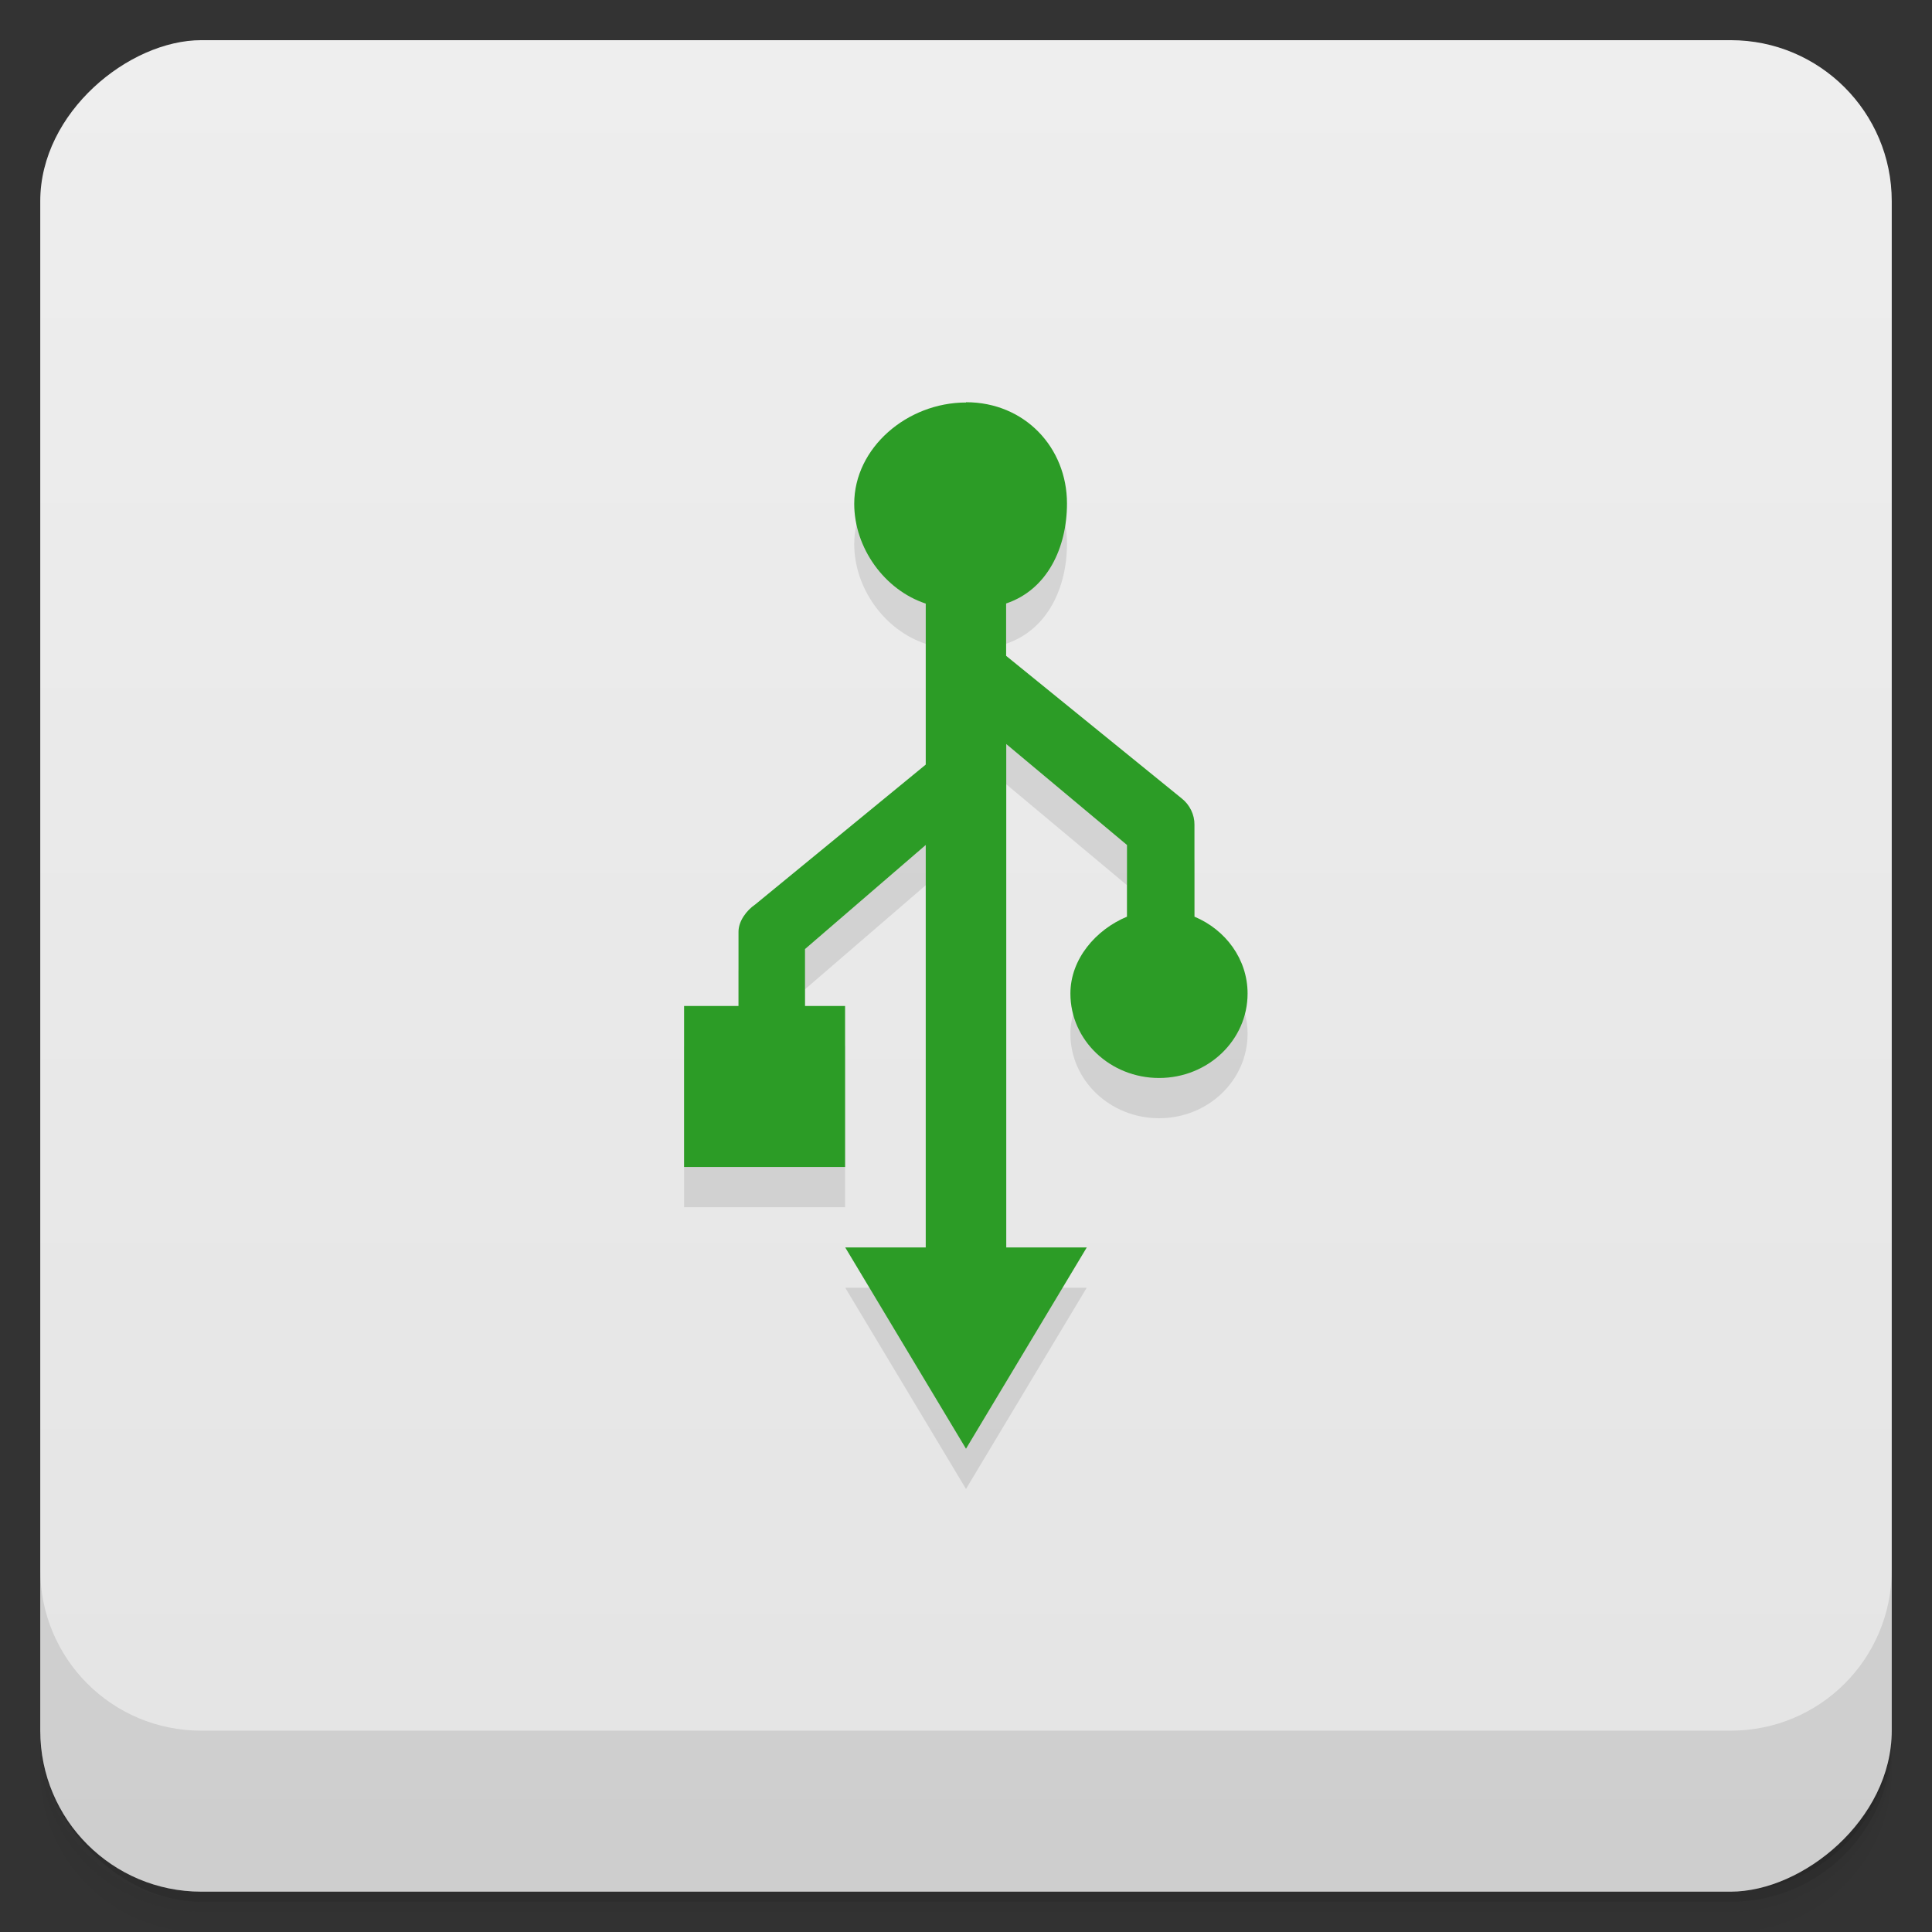 <svg viewBox="0 0 48 48"><rect x="0" y="0" width="48" height="48" fill="#333333" stroke="none"/><defs><linearGradient id="linearGradient3764" x1="1" x2="47" gradientUnits="userSpaceOnUse" gradientTransform="translate(-47.998,0.002)"><stop stop-color="#e4e4e4" stop-opacity="1"/><stop offset="1" stop-color="#eee" stop-opacity="1"/></linearGradient><clipPath id="clipPath-568250843"><g transform="translate(0,-1004.362)"><rect rx="4" y="1005.36" x="1" height="46" width="46" fill="#1890d0"/></g></clipPath><clipPath id="clipPath-586103421"><g transform="translate(0,-1004.362)"><rect rx="4" y="1005.36" x="1" height="46" width="46" fill="#1890d0"/></g></clipPath></defs><g><g transform="translate(0,-1004.362)"><path d="m 5 1006.36 c -2.216 0 -4 1.784 -4 4 l 0 37.25 c 0 2.216 1.784 4 4 4 l 38 0 c 2.216 0 4 -1.784 4 -4 l 0 -37.25 c 0 -2.216 -1.784 -4 -4 -4 l -38 0 z m -4 41.5 0 0.5 c 0 2.216 1.784 4 4 4 l 38 0 c 2.216 0 4 -1.784 4 -4 l 0 -0.5 c 0 2.216 -1.784 4 -4 4 l -38 0 c -2.216 0 -4 -1.784 -4 -4 z" opacity="0.02"/><path d="m 1 1047.61 0 0.25 c 0 2.216 1.784 4 4 4 l 38 0 c 2.216 0 4 -1.784 4 -4 l 0 -0.25 c 0 2.216 -1.784 4 -4 4 l -38 0 c -2.216 0 -4 -1.784 -4 -4 z" opacity="0.05"/><rect width="46" height="46" x="1" y="1005.61" rx="4" opacity="0.1"/></g></g><g><rect width="46" height="46" x="-46.998" y="1" rx="4" transform="matrix(0,-1,1,0,0,0)" fill="url(#linearGradient3764)" fill-opacity="1"/></g><g/><g><g clip-path="url(#clipPath-568250843)"><g opacity="0.1"><!-- color: #eeeeee --><g><path d="m 24 11 c -1.461 0 -2.777 1.125 -2.777 2.516 c 0 1.094 0.75 2.141 1.777 2.48 l 0 4 l -4.234 3.473 c -0.223 0.152 -0.418 0.418 -0.418 0.68 l 0 1.844 l -1.352 0 l 0 4 l 4 0 l 0 -4 l -0.996 0 l 0 -1.414 l 3 -2.586 l 0 10 l -2 0 l 3 5 l 3 -5 l -2 0 l 0 -12.508 l 3 2.508 l 0 1.781 c -0.777 0.324 -1.406 1.055 -1.406 1.91 c 0 1.16 0.988 2.098 2.203 2.098 c 1.215 0 2.199 -0.938 2.199 -2.098 c 0 -0.855 -0.547 -1.586 -1.32 -1.91 l 0 -2.285 c 0.004 -0.246 -0.117 -0.496 -0.316 -0.652 l -4.363 -3.543 l 0 -1.301 c 1.027 -0.344 1.512 -1.391 1.512 -2.484 c 0 -1.391 -1.051 -2.516 -2.508 -2.516 m -0.008 0.004" fill="#000" stroke="none" fill-rule="nonzero" fill-opacity="1"/></g></g></g></g><g><g clip-path="url(#clipPath-586103421)"><g transform="translate(0,-1)"><!-- color: #eeeeee --><g><path d="m 24 11 c -1.461 0 -2.777 1.125 -2.777 2.516 c 0 1.094 0.75 2.141 1.777 2.48 l 0 4 l -4.234 3.473 c -0.223 0.152 -0.418 0.418 -0.418 0.68 l 0 1.844 l -1.352 0 l 0 4 l 4 0 l 0 -4 l -0.996 0 l 0 -1.414 l 3 -2.586 l 0 10 l -2 0 l 3 5 l 3 -5 l -2 0 l 0 -12.508 l 3 2.508 l 0 1.781 c -0.777 0.324 -1.406 1.055 -1.406 1.91 c 0 1.16 0.988 2.098 2.203 2.098 c 1.215 0 2.199 -0.938 2.199 -2.098 c 0 -0.855 -0.547 -1.586 -1.32 -1.91 l 0 -2.285 c 0.004 -0.246 -0.117 -0.496 -0.316 -0.652 l -4.363 -3.543 l 0 -1.301 c 1.027 -0.344 1.512 -1.391 1.512 -2.484 c 0 -1.391 -1.051 -2.516 -2.508 -2.516 m -0.008 0.004" fill="#2c9c26" stroke="none" fill-rule="nonzero" fill-opacity="1"/></g></g></g></g><g><g transform="translate(0,-1004.362)"><path d="m 1 1043.36 0 4 c 0 2.216 1.784 4 4 4 l 38 0 c 2.216 0 4 -1.784 4 -4 l 0 -4 c 0 2.216 -1.784 4 -4 4 l -38 0 c -2.216 0 -4 -1.784 -4 -4 z" opacity="0.1"/></g></g></svg>